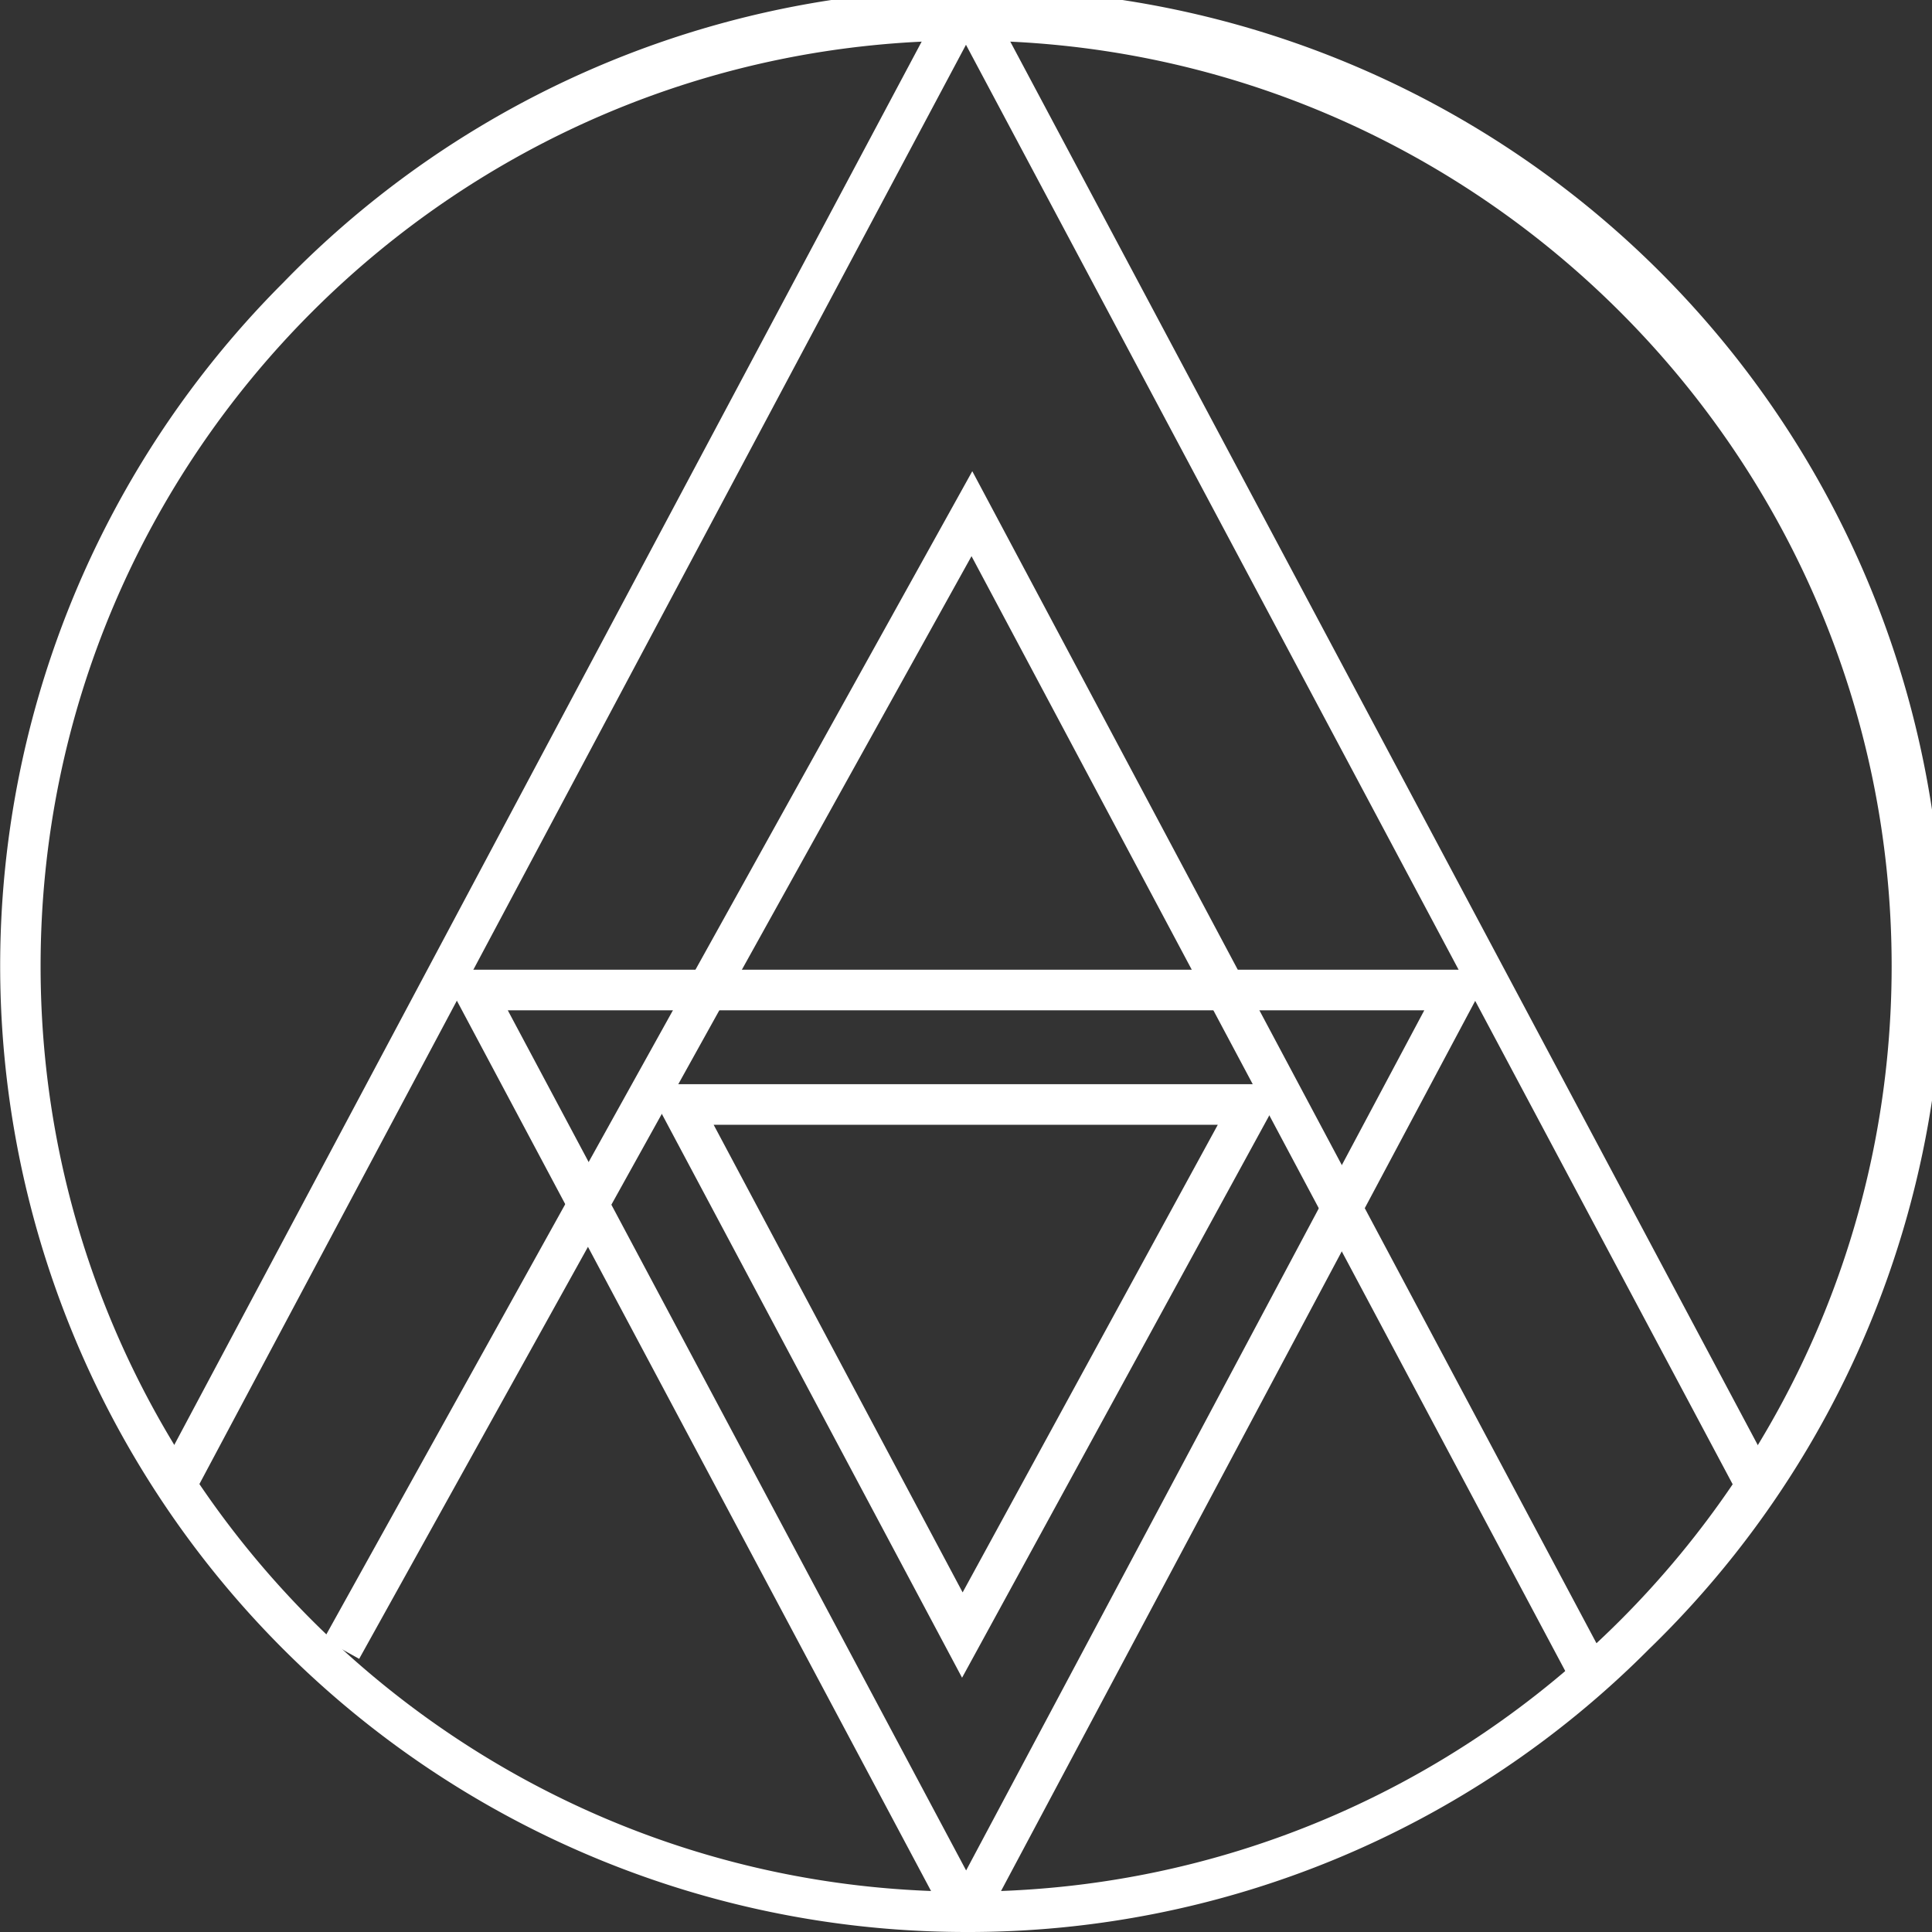 <svg xmlns="http://www.w3.org/2000/svg" viewBox="0 0 475.94 475.94"><rect x="0" y="0" width="475.94" height="475.94" fill="#333333" stroke="none"/><defs><style>.cls-1{fill:#fff;}</style></defs><title>logo-BUET</title><g id="Layer_2" data-name="Layer 2"><g id="Layer_1-2" data-name="Layer 1"><path class="cls-1" d="M238,475.94A238,238,0,0,1,69.7,69.7,238,238,0,1,1,406.24,406.24,236.45,236.45,0,0,1,238,475.94ZM238,10C112.27,10,10,112.27,10,238s102.27,228,228,228,228-102.27,228-228S363.67,10,238,10Z"/><rect class="cls-1" x="-66.78" y="181.49" width="411.26" height="10" transform="translate(-91.02 221.37) rotate(-61.96)"/><rect class="cls-1" x="332.09" y="-19.14" width="10" height="411.26" transform="translate(-48.1 180.37) rotate(-28.04)"/><path class="cls-1" d="M242.48,473.58h-9l-125-234.7H367.5ZM125.09,248.88,238,460.78l112.87-211.9Z"/><polygon class="cls-1" points="387.48 415.19 239.33 137.01 88.48 408.65 79.74 403.8 239.52 116.08 396.31 410.49 387.48 415.19"/><path class="cls-1" d="M237,413.3,159.14,267.08H316.89ZM175.8,277.08l.11.2,61.23,115L300,277.08Z"/></g></g></svg>
